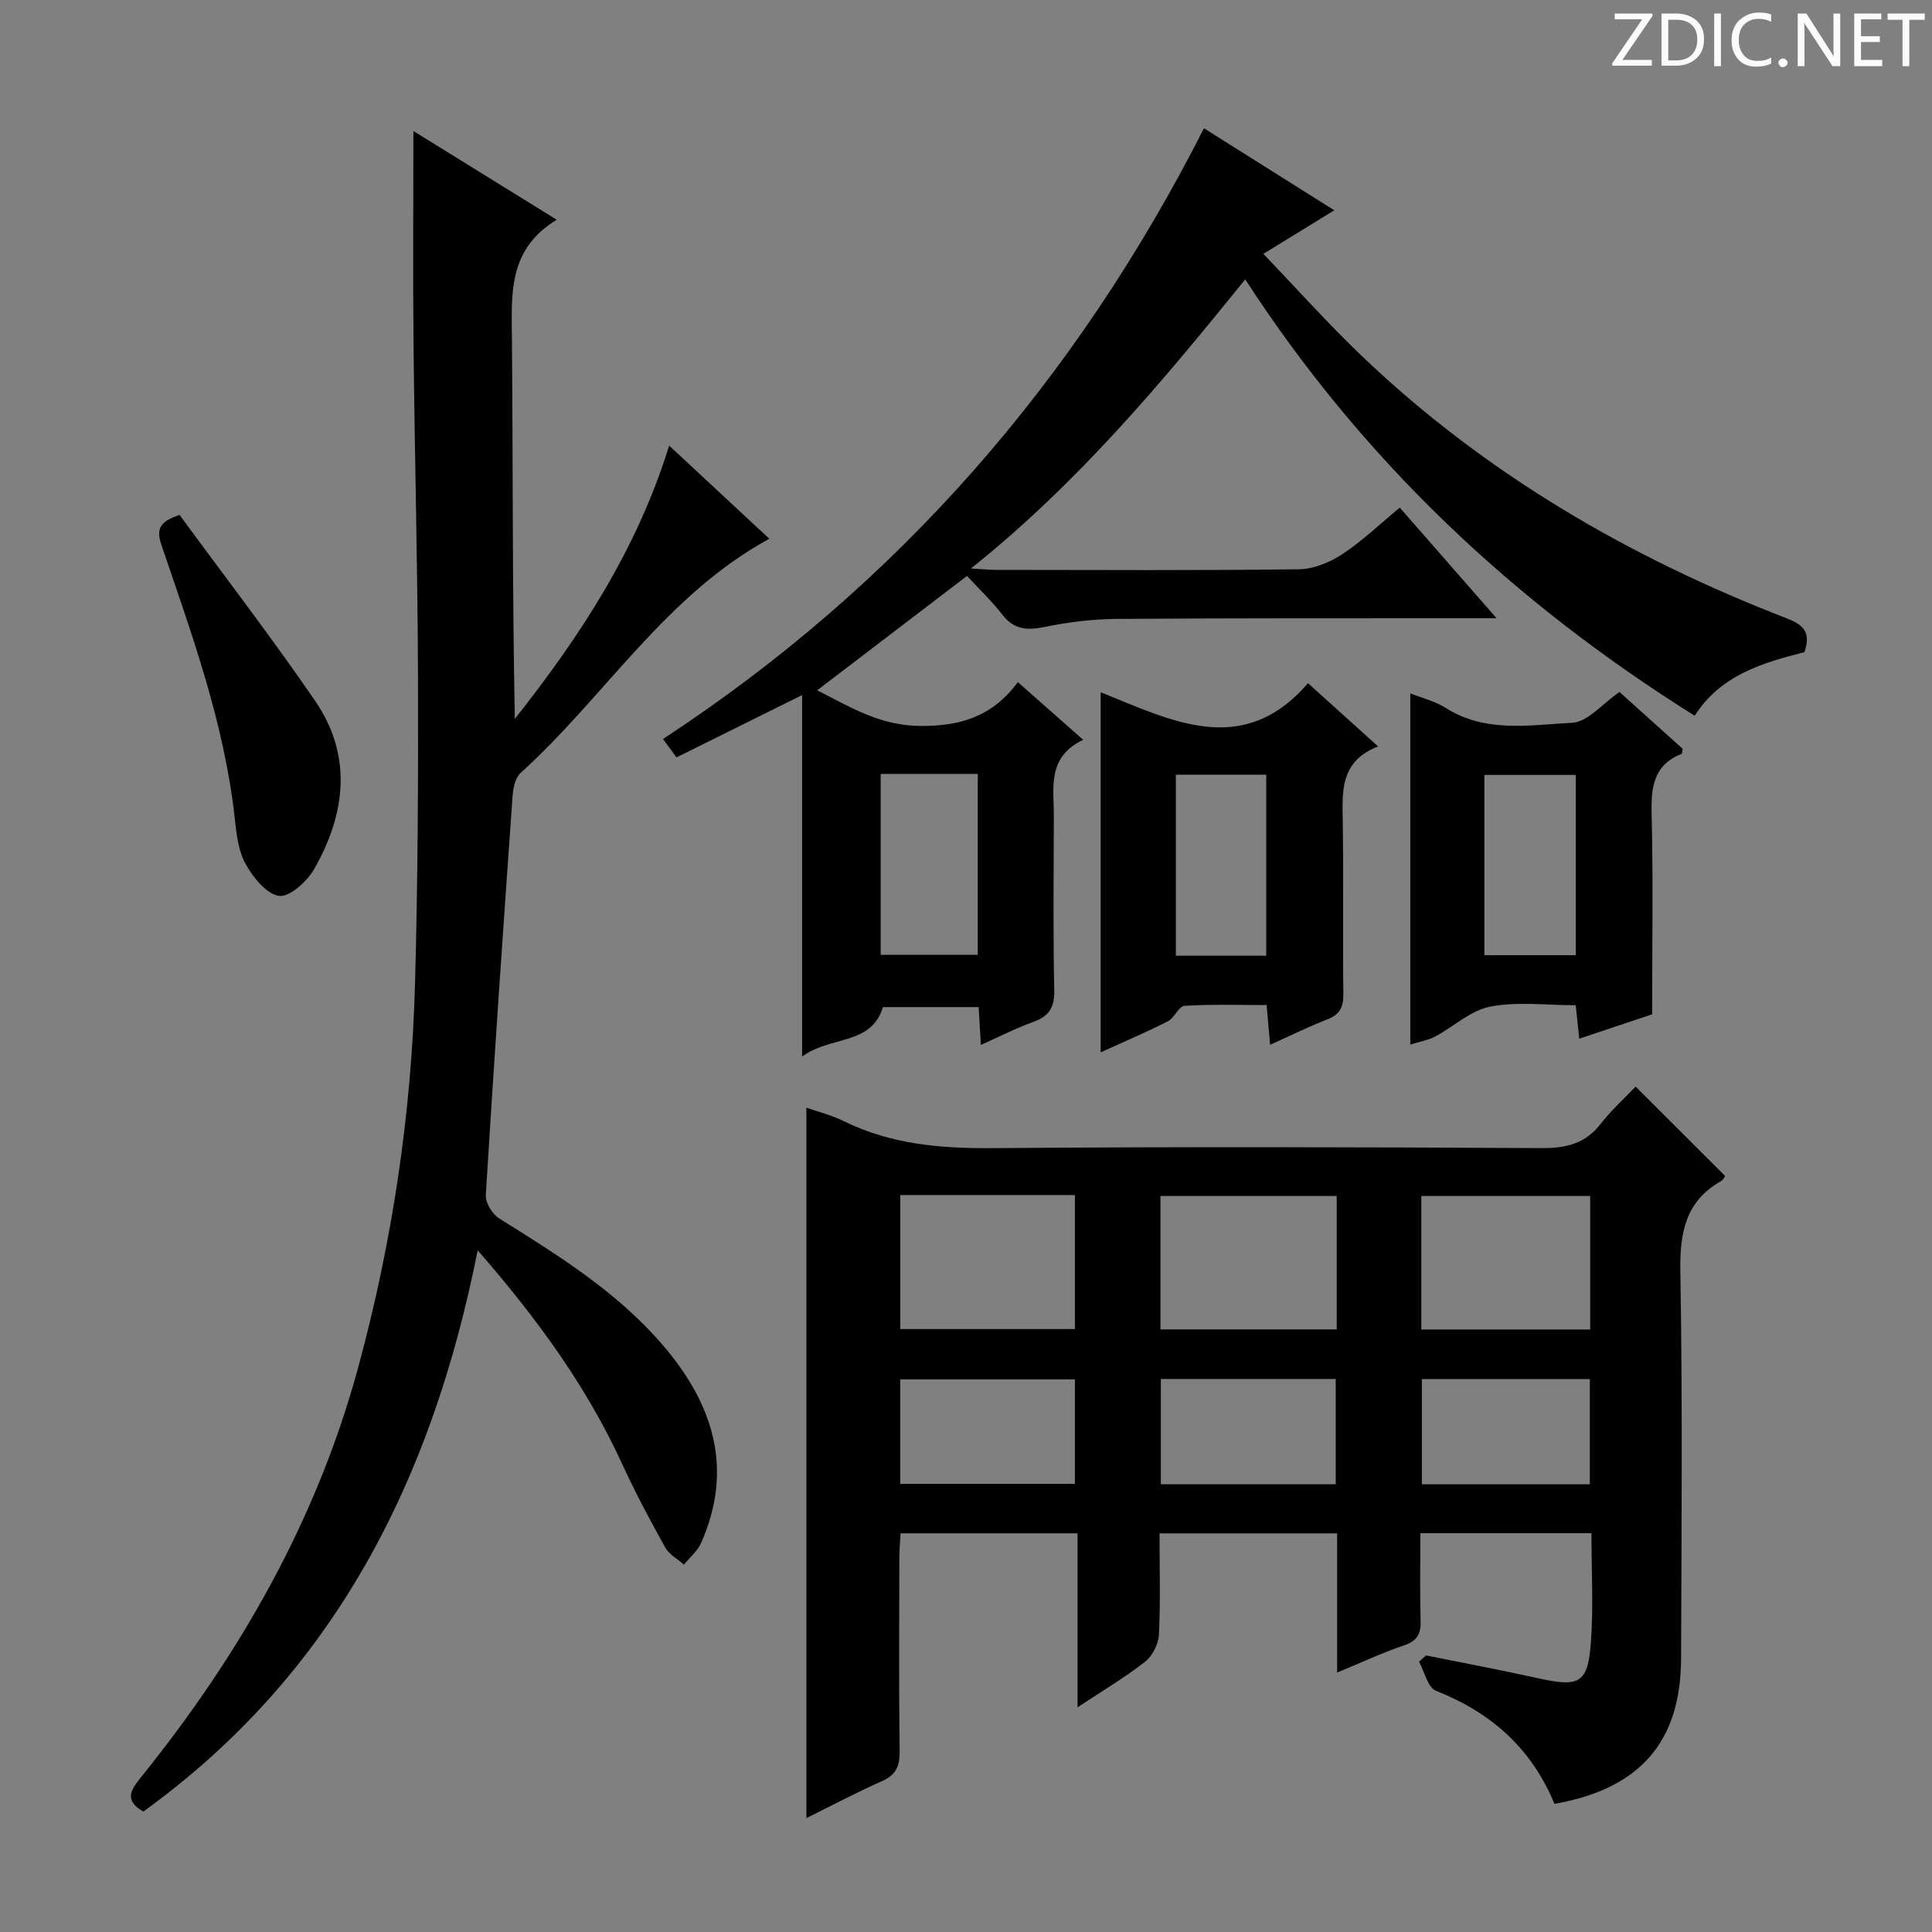 <svg enable-background="new 0 0 400 400" viewBox="0 0 400 400" xmlns="http://www.w3.org/2000/svg"><rect x="0" y="0" width="400" height="400" fill="#808080" stroke="none"/><g fill="#fcfafa"><path d="m342.2 3.2-6.3 9.2h6.1v1.2h-8.2v-.5l6.2-9.1h-5.7v-1.2h7.8v.4z"/><path d="m344 13.7v-10.9h3.1c1.6 0 3 .5 4.1 1.4 1.1 1 1.6 2.2 1.6 3.9s-.5 3-1.6 4-2.5 1.5-4.2 1.5h-3zm1.4-9.6v8.4h1.6c1.4 0 2.5-.4 3.2-1.1.8-.8 1.2-1.8 1.2-3.2s-.4-2.4-1.2-3.1-1.8-1-3.1-1z"/><path d="m356.3 2.8v10.9h-1.4v-10.9z"/><path d="m366.6 13.2c-.8.4-1.8.6-3 .6-1.6 0-2.8-.5-3.7-1.5s-1.4-2.3-1.4-3.9c0-1.7.5-3.2 1.6-4.2s2.4-1.6 4-1.6c1 0 1.9.1 2.6.4v1.5c-.8-.4-1.6-.6-2.6-.6-1.2 0-2.2.4-3 1.2s-1.1 1.9-1.1 3.3c0 1.3.4 2.3 1.1 3.1s1.6 1.1 2.8 1.1c1.1 0 2-.2 2.8-.7v1.3z"/><path d="m368.2 13c0-.3.1-.5.3-.6.2-.2.4-.3.6-.3.3 0 .5.1.7.3s.3.4.3.6-.1.5-.3.6c-.2.2-.4.3-.7.3s-.5-.1-.6-.3c-.2-.2-.3-.4-.3-.6z"/><path d="m381.1 13.7h-1.7l-5.5-8.4c-.2-.2-.3-.5-.4-.7 0 .2.1.8.1 1.5v7.6h-1.4v-10.9h1.8l5.3 8.3c.3.4.4.6.4.8 0-.3-.1-.8-.1-1.6v-7.5h1.4v10.9z"/><path d="m389.7 13.7h-5.8v-10.9h5.6v1.2h-4.2v3.5h3.9v1.2h-3.9v3.7h4.4z"/><path d="m398.4 4.1h-3.1v9.6h-1.4v-9.6h-3.1v-1.3h7.7v1.3z"/></g><path d="m321.83 373.47c-4.69-11.41-13.06-18.9-24.53-23.41-1.7-.67-2.37-3.96-3.51-6.04.49-.43.97-.85 1.46-1.28 7.73 1.56 15.48 3.01 23.18 4.72 8.57 1.9 10.33 1.08 10.95-7.45.54-7.41.11-14.89.11-22.58-11.98 0-23.39 0-35.42 0 0 6.19-.11 12.13.05 18.07.08 2.7-.63 4.22-3.41 5.15-4.51 1.52-8.85 3.56-13.87 5.64 0-9.99 0-19.26 0-28.82-12.32 0-24.23 0-36.77 0 0 7.12.21 14.07-.13 20.99-.1 1.94-1.35 4.39-2.87 5.59-4.15 3.25-8.73 5.96-13.98 9.43 0-12.44 0-24.09 0-36.02-12.44 0-24.21 0-36.64 0-.09 1.68-.25 3.42-.25 5.17-.02 13.33-.11 26.67.06 40 .04 3.07-.78 4.86-3.67 6.14-5.43 2.42-10.7 5.21-15.64 7.65 0-49.07 0-97.95 0-147.09 2.35.83 5.19 1.53 7.76 2.8 9.83 4.84 20.19 5.67 31 5.58 37.83-.31 75.66-.21 113.49-.01 5.05.03 8.99-.9 12.19-5 2.23-2.87 4.98-5.34 7.25-7.73 6.36 6.36 12.32 12.31 18.53 18.51-.08.1-.35.77-.84 1.05-7.48 4.24-8.57 10.82-8.43 18.88.46 26.66.24 53.33.15 79.99-.06 17.29-8.57 26.97-26.22 30.07zm-135.44-126.05v27.75h36.16c0-9.5 0-18.57 0-27.75-12.16 0-23.92 0-36.16 0zm90.36.2c-12.44 0-24.44 0-36.49 0v27.62h36.49c0-9.31 0-18.26 0-27.62zm52.48 27.64c0-9.5 0-18.57 0-27.64-11.88 0-23.41 0-34.96 0v27.64zm-106.68 31.96c0-7.53 0-14.61 0-21.63-12.27 0-24.15 0-36.17 0v21.63zm54 .08c0-7.63 0-14.7 0-21.8-12.27 0-24.15 0-36.21 0v21.8zm52.61.01c0-7.71 0-14.78 0-21.79-11.85 0-23.26 0-34.78 0v21.79z" fill="#010102"/><path d="m257.81 57.84c-17.44 21.57-34.73 42.25-56.79 59.86 2.42.13 3.95.29 5.48.29 20.83.02 41.66.14 62.48-.13 3-.04 6.33-1.42 8.9-3.11 4.13-2.71 7.75-6.2 11.93-9.65 6.52 7.44 12.83 14.66 20.04 22.9-2.83 0-4.53 0-6.24 0-24.16.02-48.32-.04-72.48.14-4.95.04-9.97.67-14.83 1.66-3.6.73-6.32.62-8.74-2.5-2.24-2.88-4.91-5.42-7.35-8.06-10.53 8.03-20.53 15.67-31.02 23.68 6.81 3.44 12.96 7.33 21.37 7.38 8.34.05 14.88-1.95 20.18-9.07 4.52 3.99 8.67 7.66 13.52 11.94-7.56 3.59-6.05 9.98-6.07 15.86-.04 12-.17 24 .08 35.99.08 3.57-1.08 5.38-4.34 6.56-3.55 1.27-6.93 3.01-10.85 4.76-.17-2.87-.3-5.14-.46-7.83-6.59 0-13.16 0-19.82 0-2.39 7.97-10.81 5.89-16.73 10.23 0-25.39 0-49.71 0-74.83-9.07 4.5-17.37 8.61-26.01 12.9-.89-1.21-1.71-2.34-2.79-3.81 48.84-32 85.54-74.36 112-126.44 9.04 5.69 17.84 11.23 26.98 16.98-4.81 2.95-9.31 5.72-14.69 9.02 7.04 7.34 13.52 14.6 20.54 21.29 25.41 24.22 55.16 41.53 87.74 54.14 3.29 1.27 5.24 2.72 3.75 7.03-8.46 2.16-17.31 4.65-22.72 13.17-37.49-23.49-68.75-52.86-93.06-90.35zm-75.47 102.39v37.46h20.1c0-12.64 0-24.97 0-37.46-6.82 0-13.25 0-20.1 0z" fill="#010102"/><path d="m98.9 258.86c-9.46 47.71-29.76 87.7-69.22 116.2-4.08-2.33-2.59-4.5-.45-7.15 20.48-25.4 36.38-53.25 44.97-84.94 7.02-25.91 10.98-52.32 11.72-79.14.59-21.29.69-42.61.62-63.91-.08-22.81-.69-45.61-.92-68.41-.15-14.63-.03-29.27-.03-44.38 9.47 5.86 19.1 11.82 29.67 18.36-10.11 6.16-9.35 15.36-9.27 24.63.22 26.15.08 52.31.6 78.72 13.44-17.01 25.24-34.92 31.95-56.58 7.03 6.53 13.79 12.82 20.74 19.28-21.58 11.77-34.07 32.74-51.5 48.49-1.12 1.01-1.54 3.18-1.66 4.85-1.95 27.51-3.86 55.03-5.54 82.56-.1 1.59 1.37 3.96 2.81 4.85 12.16 7.59 24.35 15.16 33.81 26.17 10.38 12.08 14.81 25.53 7.95 41-.75 1.68-2.34 2.99-3.54 4.48-1.32-1.17-3.08-2.1-3.89-3.56-3.14-5.66-6.21-11.38-8.9-17.26-7.34-16.01-17.54-30.05-29.92-44.26z" fill="#010102"/><path d="m285.32 154.54c-8.02 3.12-7.41 9.49-7.31 15.87.18 11.81-.04 23.62.12 35.43.04 2.75-.8 4.23-3.37 5.23-3.84 1.49-7.54 3.33-11.8 5.24-.25-2.92-.46-5.3-.72-8.22-5.81 0-11.42-.2-17 .16-1.2.08-2.09 2.51-3.45 3.2-4.39 2.23-8.93 4.16-13.91 6.43 0-25.16 0-49.53 0-74.56 14.83 5.97 29.49 13.68 42.93-1.87 4.9 4.42 9.42 8.5 14.51 13.09zm-23.16 43.33c0-12.82 0-25.17 0-37.48-6.51 0-12.59 0-18.71 0v37.48z" fill="#010102"/><path d="m335.3 143.27c4.53 4.08 8.85 7.96 13.08 11.76-.1.5-.07.98-.22 1.04-5.77 2.3-6.35 6.84-6.21 12.39.34 13.59.11 27.2.11 41.54-4.24 1.42-9.5 3.18-15.09 5.05-.25-2.33-.45-4.27-.73-6.92-5.93 0-11.98-.81-17.68.27-4.06.77-7.59 4.16-11.44 6.21-1.41.75-3.09 1.02-5.13 1.65 0-24.26 0-48.1 0-72.72 2.63 1.06 5.2 1.67 7.3 3.01 8.26 5.26 17.44 3.54 26.22 3.09 3.21-.16 6.23-3.93 9.79-6.37zm-9.06 54.49c0-12.43 0-24.8 0-37.32-6.46 0-12.65 0-18.91 0v37.32z" fill="#010102"/><path d="m37.18 106.61c9.3 12.69 19.03 25.33 28.04 38.46 7.8 11.37 6.36 23.38-.15 34.82-1.47 2.58-5.1 5.89-7.28 5.59-2.64-.36-5.43-3.86-6.97-6.66-1.53-2.78-1.88-6.33-2.24-9.6-2.17-19.47-8.79-37.73-15.06-56.08-1.07-3.13-1.02-5.03 3.66-6.53z" fill="#010102"/></svg>
